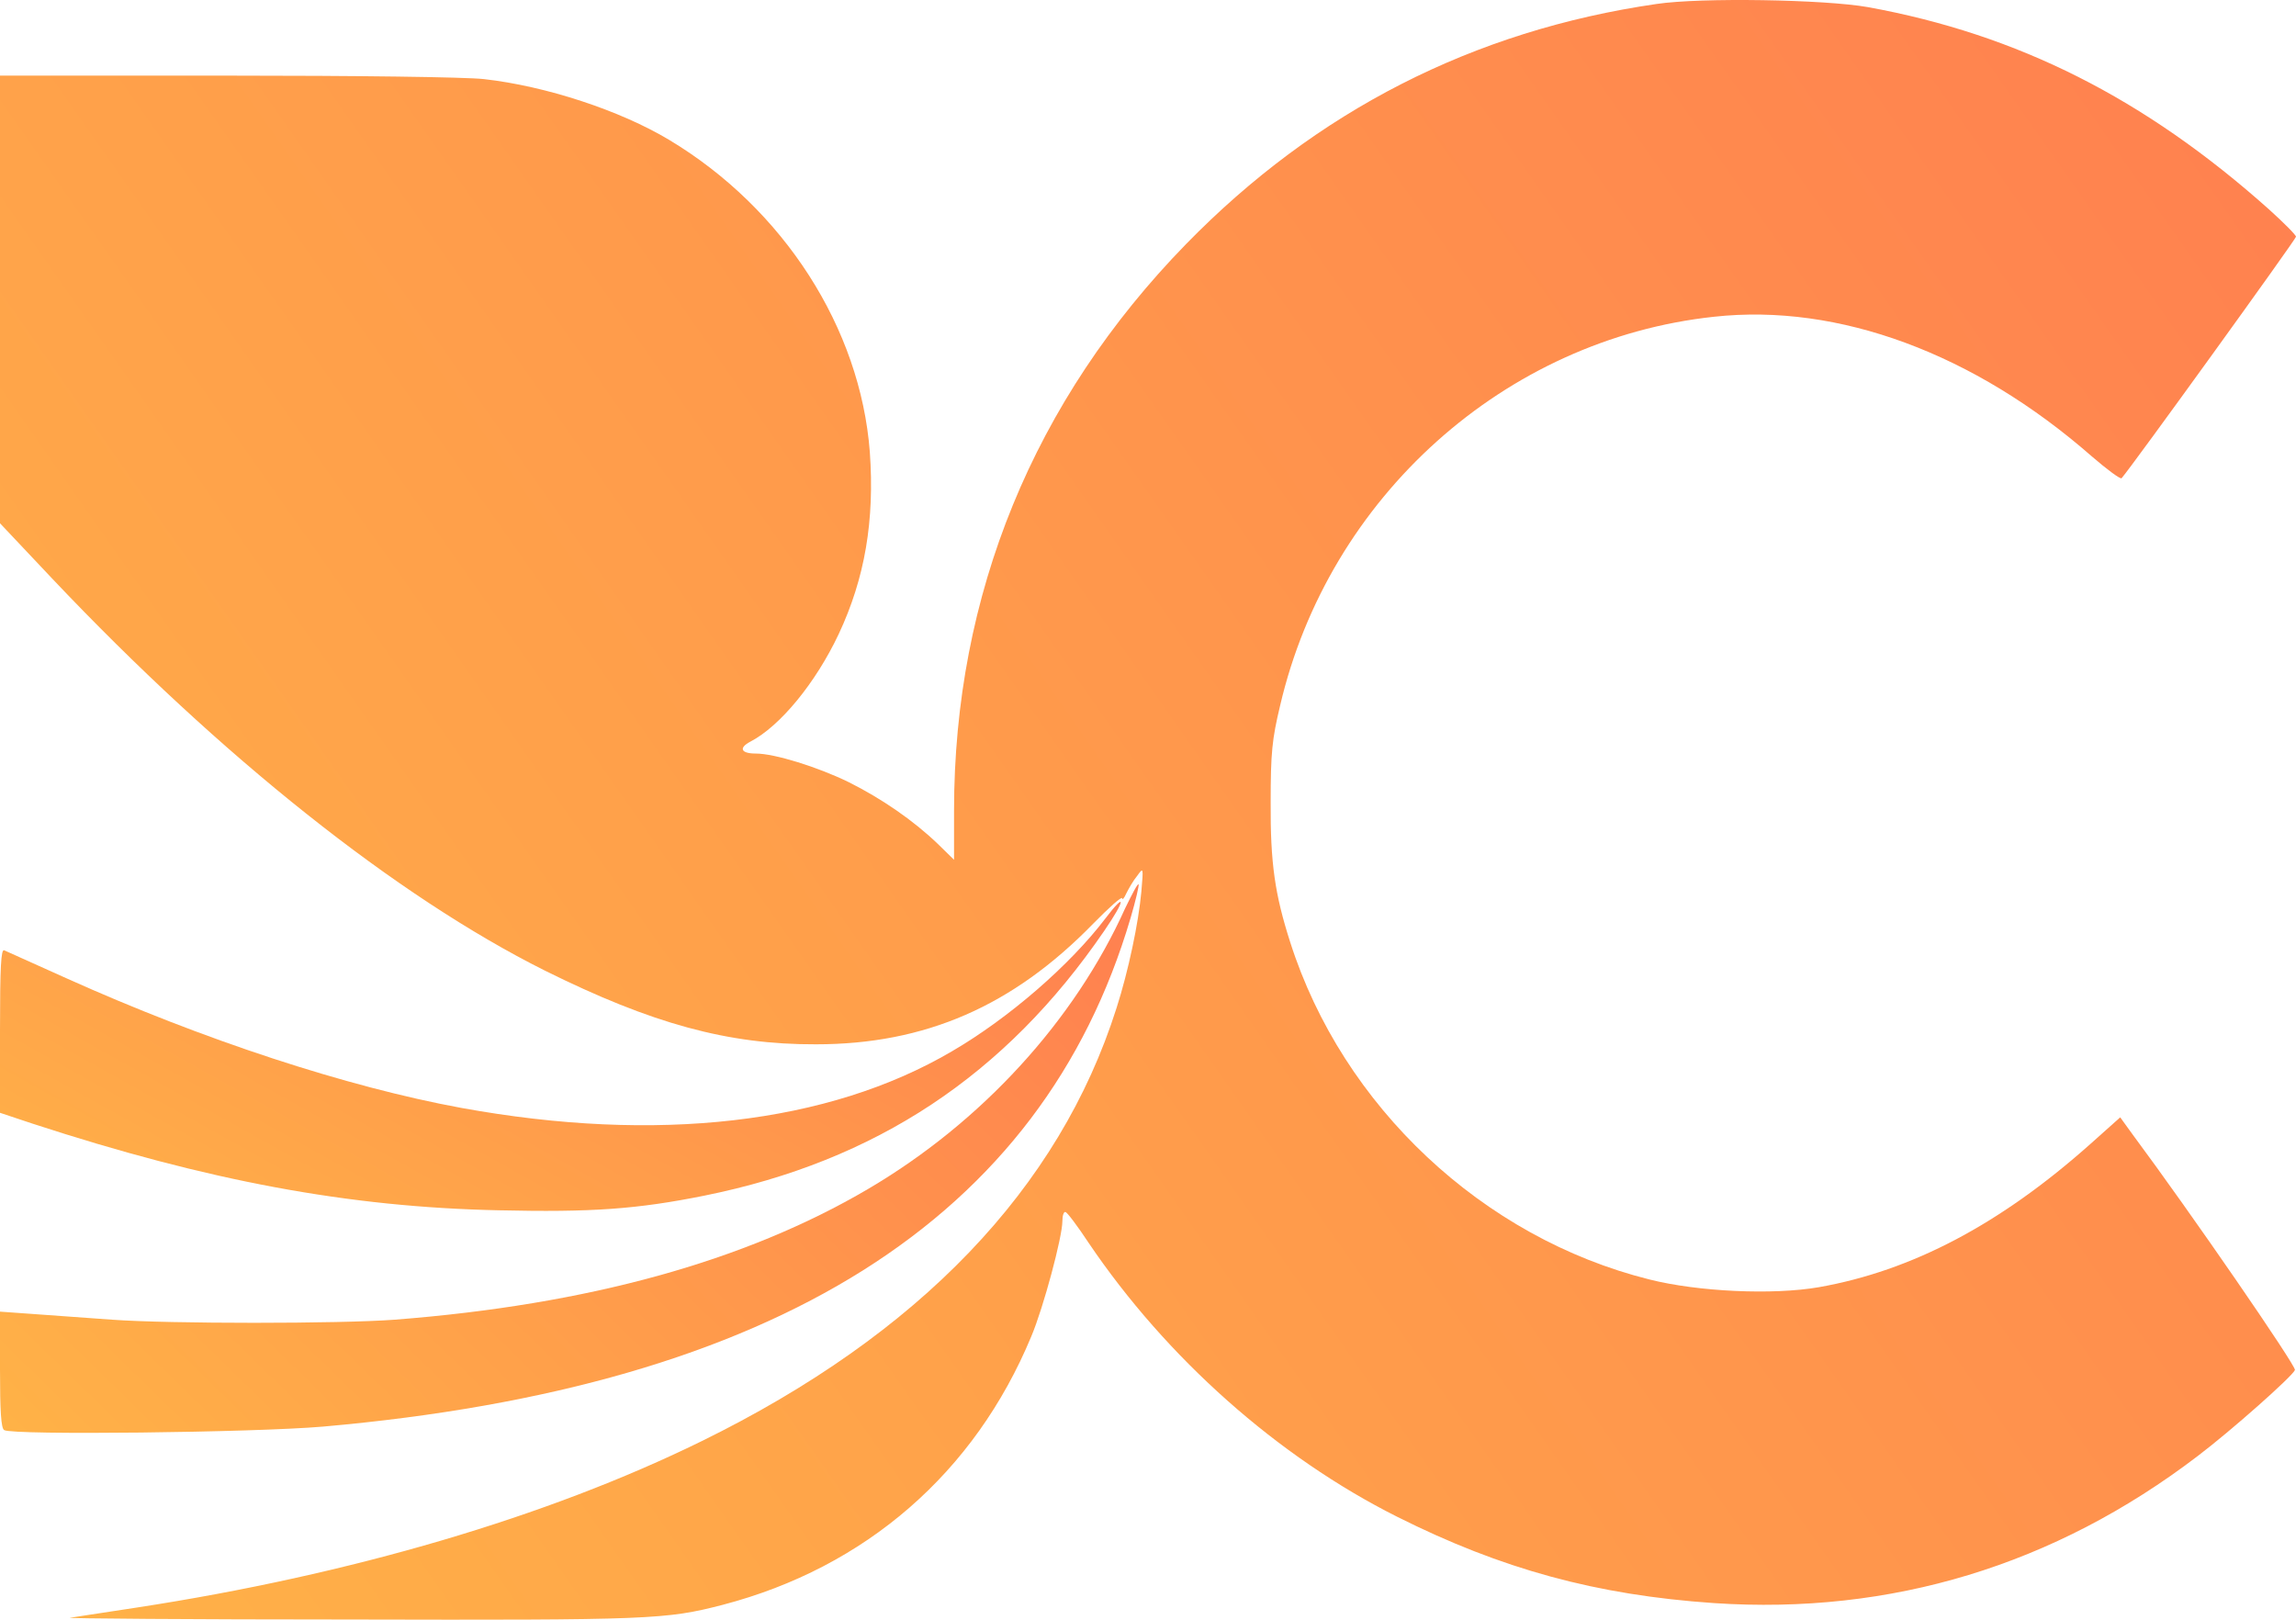 <svg width="876" height="618" viewBox="0 0 876 618" fill="none" xmlns="http://www.w3.org/2000/svg">
<path d="M632 1.518C562.133 11.651 502.133 42.318 452.533 93.118C394.4 152.718 364 226.851 364 309.251V328.051L357.733 321.918C348.4 312.984 336.4 304.718 323.867 298.451C311.867 292.584 295.467 287.518 288.4 287.518C282.667 287.518 281.733 285.384 286.267 282.984C297.6 277.118 311.2 260.584 320 241.918C330 220.584 333.733 198.584 331.867 172.451C328.267 125.251 299.067 79.651 255.333 53.384C236.667 42.184 208.4 32.851 184.667 30.184C177.733 29.384 135.867 28.851 86.4 28.851H0V114.318V199.651L20 220.851C84.267 288.718 151.333 342.051 207.867 370.318C248.667 390.584 277.733 398.584 311.333 398.451C352.933 398.451 386.4 383.918 417.067 352.451C423.067 346.318 428 341.918 428.133 342.718C428.133 343.518 428.933 342.718 429.733 340.851C430.667 338.984 432.4 335.918 433.867 334.184C436.267 330.851 436.267 330.851 435.467 340.184C434.4 352.051 430.533 370.451 426 384.584C404.133 453.518 350.8 509.118 267.6 549.918C208.933 578.718 133.867 600.851 52 613.384C39.867 615.251 28.533 616.984 26.667 617.251C24.8 617.518 72.8 617.918 133.333 617.918C248.133 618.184 254.133 617.918 275.733 612.318C330.267 598.051 371.867 561.918 393.467 509.918C398.133 498.851 405.333 471.918 405.333 465.918C405.333 463.784 405.867 462.184 406.533 462.451C407.2 462.584 411.2 467.918 415.333 474.184C445.067 518.184 487.6 555.918 533.067 578.718C572.933 598.718 609.067 608.584 653.867 611.651C721.467 616.184 783.867 597.251 838.533 555.518C851.2 545.918 874.667 525.118 875.6 522.718C876.133 521.251 835.867 462.718 813.467 432.584L808.933 426.318L797.733 436.318C763.2 467.118 729.467 484.851 694 491.118C676.4 494.184 647.867 492.851 629.333 488.184C565.733 472.318 512.267 422.184 492.267 359.518C486.4 341.251 484.667 329.251 484.8 306.184C484.8 287.251 485.333 282.051 488.4 269.251C506.933 189.651 574.133 129.384 654 120.851C701.467 115.651 753.2 134.851 798 174.051C803.867 179.118 809.067 182.984 809.467 182.451C813.333 178.051 876 91.251 876 90.318C876 89.651 871.333 84.984 865.733 79.918C818.267 37.518 769.867 13.118 712.667 2.718C696.133 -0.216 648.933 -1.016 632 1.518Z" fill="url(#paint0_linear_4_20)"/>
<path d="M429.333 346.451C410 389.384 374.533 428.184 331.2 453.651C284.267 481.251 224.4 497.784 150.667 503.518C129.6 505.118 64.533 505.118 42.667 503.518C33.467 502.851 20.133 501.918 13.067 501.384L0 500.451V522.584C0 538.318 0.4 544.984 1.6 545.651C4.8 547.651 96.933 546.584 123.2 544.318C295.867 529.118 397.467 465.118 431.333 350.318C433.333 343.518 434.667 337.784 434.4 337.384C434 337.118 431.867 341.251 429.333 346.451Z" fill="url(#paint1_linear_4_20)"/>
<path d="M421.733 350.451C408.267 368.184 384.933 388.451 363.2 401.118C316 428.851 250.667 436.318 176 422.718C132.4 414.718 77.467 396.718 25.333 373.251C13.2 367.784 2.533 362.984 1.6 362.584C0.4 362.051 0 368.718 0 393.251V424.584L12.4 428.718C79.333 450.584 133.067 460.584 190.267 461.784C225.733 462.584 242.933 461.384 268.8 456.184C334.133 442.984 383.6 410.318 421.333 355.118C429.467 343.251 429.733 339.918 421.733 350.451Z" fill="url(#paint2_linear_4_20)"/>
<defs>
<linearGradient id="paint0_linear_4_20" x1="885" y1="3.5" x2="-8" y2="629.5" gradientUnits="userSpaceOnUse">
<stop stop-color="#FF7F50"/>
<stop offset="1" stop-color="#FFB347"/>
</linearGradient>
<linearGradient id="paint1_linear_4_20" x1="438.897" y1="338.558" x2="117.227" y2="668.693" gradientUnits="userSpaceOnUse">
<stop stop-color="#FF7F50"/>
<stop offset="1" stop-color="#FFB347"/>
</linearGradient>
<linearGradient id="paint2_linear_4_20" x1="431.979" y1="344.788" x2="277.831" y2="621.279" gradientUnits="userSpaceOnUse">
<stop stop-color="#FF7F50"/>
<stop offset="1" stop-color="#FFB347"/>
</linearGradient>
</defs>
</svg>
